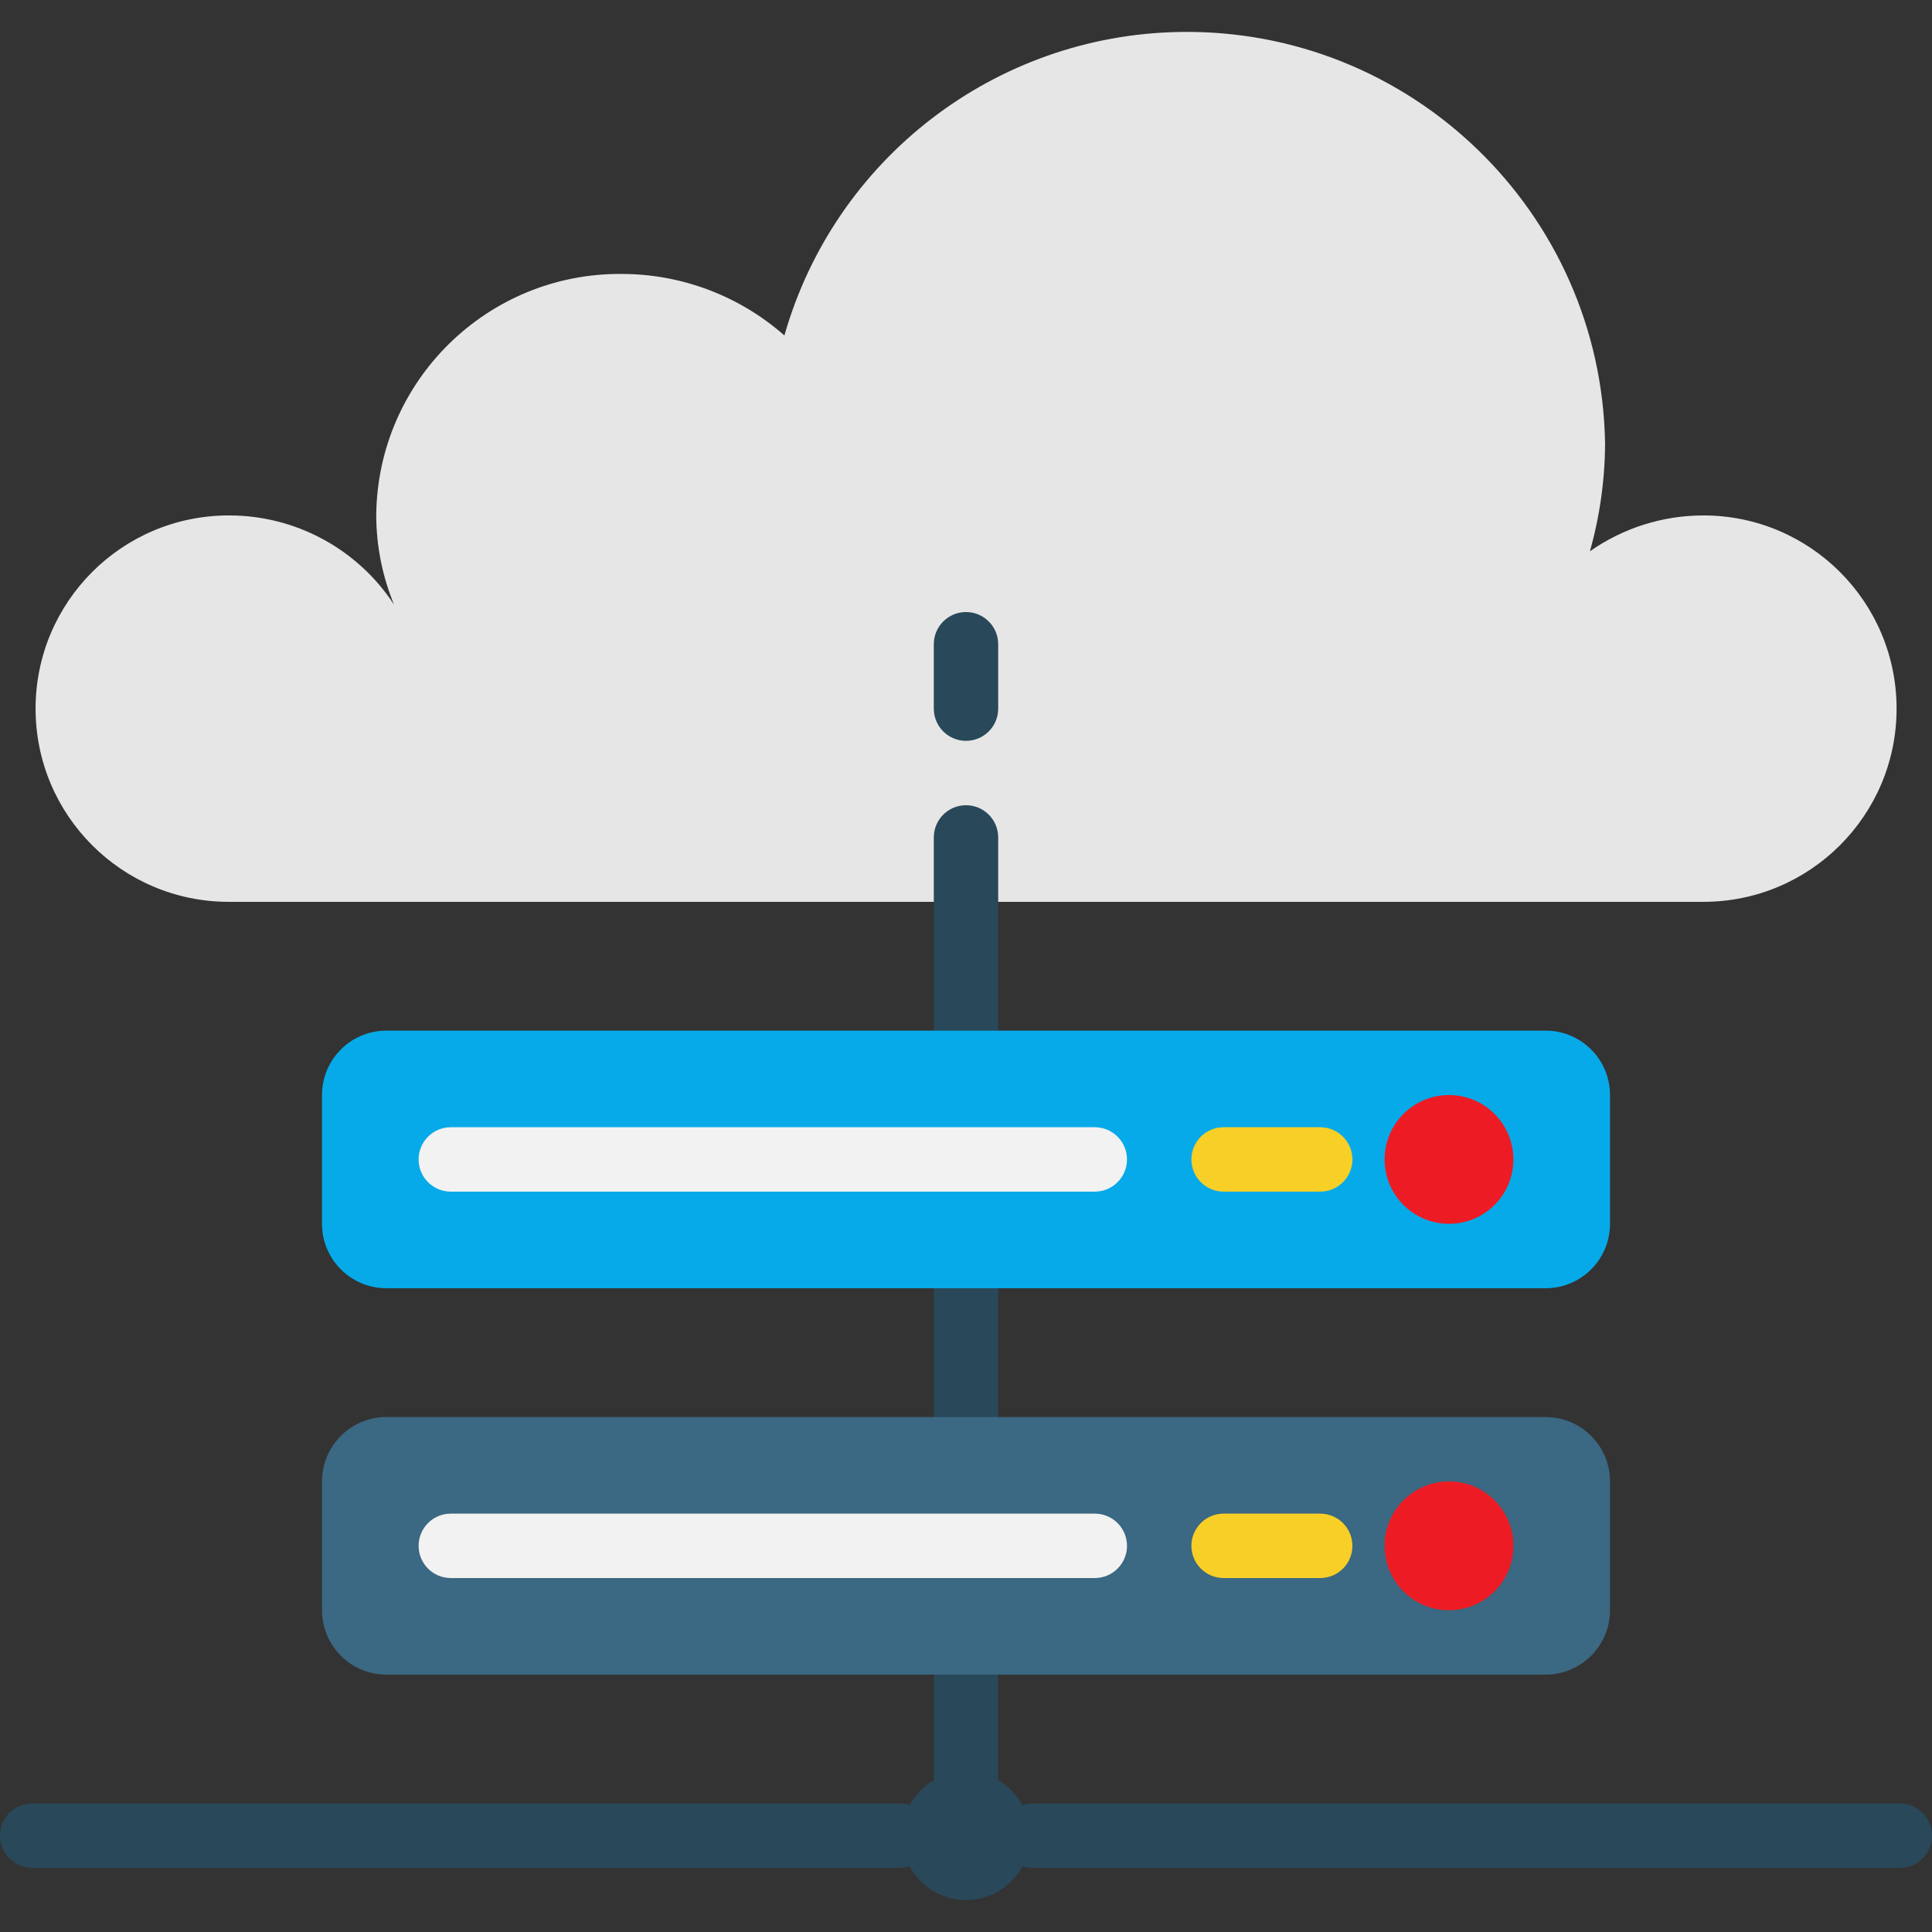 <?xml version="1.0" encoding="iso-8859-1"?>
<!-- Generator: Adobe Illustrator 19.0.0, SVG Export Plug-In . SVG Version: 6.00 Build 0)  -->
<svg version="1.1" id="Capa_1" xmlns="http://www.w3.org/2000/svg" xmlns:xlink="http://www.w3.org/1999/xlink" x="0px" y="0px"
	 viewBox="0 0 480 480" style="enable-background:new 0 0 480 480;" xml:space="preserve">
<rect x="0" y="0" width="480" height="480" fill="#333333" stroke="none"/>
<path style="fill:#E6E6E6;" d="M423.2,128.058c-10.09,0.001-19.935,3.113-28.192,8.912c2.47-8.758,3.738-17.812,3.768-26.912
	C397.771,52.656,350.423,6.937,293.021,7.942c-45.742,0.801-85.584,31.412-98.141,75.405c-11.148-9.827-25.491-15.262-40.352-15.288
	c-33.427-0.288-60.761,26.573-61.056,60c0.027,7.603,1.53,15.129,4.424,22.16c-9.056-13.856-24.503-22.194-41.056-22.16
	c-26.51,0-48,21.49-48,48s21.49,48,48,48H423.2c26.51,0,48-21.49,48-48S449.71,128.058,423.2,128.058L423.2,128.058z"/>
<g>
	<path style="fill:#29485A;" d="M240,264.058c4.418,0,8-3.582,8-8v-48c0-4.418-3.582-8-8-8s-8,3.582-8,8v48
		C232,260.477,235.582,264.058,240,264.058z"/>
	<path style="fill:#29485A;" d="M472,448.058H256c-0.685,0.045-1.36,0.183-2.008,0.408c-1.395-2.57-3.467-4.709-5.992-6.184v-25.424
		c0-4.418-3.582-8-8-8s-8,3.582-8,8v25.392c-2.525,1.475-4.597,3.614-5.992,6.184c-0.65-0.214-1.325-0.341-2.008-0.376H8
		c-4.418,0-8,3.582-8,8s3.582,8,8,8h216c0.685-0.045,1.36-0.183,2.008-0.408c4.102,7.732,13.695,10.675,21.427,6.573
		c2.799-1.485,5.088-3.774,6.573-6.573c0.643,0.224,1.313,0.361,1.992,0.408h216c4.418,0,8-3.582,8-8S476.418,448.058,472,448.058
		L472,448.058z"/>
	<path style="fill:#29485A;" d="M240,360.058c4.418,0,8-3.582,8-8v-40c0-4.418-3.582-8-8-8s-8,3.582-8,8v40
		C232,356.477,235.582,360.058,240,360.058z"/>
</g>
<path style="fill:#06AAE9;" d="M96,256.058h288c8.837,0,16,7.163,16,16v32c0,8.837-7.163,16-16,16H96c-8.837,0-16-7.163-16-16v-32
	C80,263.222,87.163,256.058,96,256.058z"/>
<path style="fill:#ED1C24;" d="M360,304.058c-8.837,0-16-7.163-16-16s7.163-16,16-16s16,7.163,16,16S368.837,304.058,360,304.058z"
	/>
<path style="fill:#F2F2F2;" d="M272,296.058H112c-4.418,0-8-3.582-8-8s3.582-8,8-8h160c4.418,0,8,3.582,8,8
	S276.418,296.058,272,296.058z"/>
<path style="fill:#F8CF26;" d="M328,296.058h-24c-4.418,0-8-3.582-8-8s3.582-8,8-8h24c4.418,0,8,3.582,8,8
	S332.418,296.058,328,296.058z"/>
<path style="fill:#3B6882;" d="M96,352.058h288c8.837,0,16,7.163,16,16v32c0,8.837-7.163,16-16,16H96c-8.837,0-16-7.163-16-16v-32
	C80,359.222,87.163,352.058,96,352.058z"/>
<path style="fill:#ED1C24;" d="M360,400.058c-8.837,0-16-7.163-16-16s7.163-16,16-16s16,7.163,16,16S368.837,400.058,360,400.058z"
	/>
<path style="fill:#F2F2F2;" d="M272,392.058H112c-4.418,0-8-3.582-8-8s3.582-8,8-8h160c4.418,0,8,3.582,8,8
	S276.418,392.058,272,392.058z"/>
<path style="fill:#F8CF26;" d="M328,392.058h-24c-4.418,0-8-3.582-8-8s3.582-8,8-8h24c4.418,0,8,3.582,8,8
	S332.418,392.058,328,392.058z"/>
<path style="fill:#29485A;" d="M240,184.058c4.418,0,8-3.582,8-8v-16c0-4.418-3.582-8-8-8s-8,3.582-8,8v16
	C232,180.477,235.582,184.058,240,184.058z"/>
<g>
</g>
<g>
</g>
<g>
</g>
<g>
</g>
<g>
</g>
<g>
</g>
<g>
</g>
<g>
</g>
<g>
</g>
<g>
</g>
<g>
</g>
<g>
</g>
<g>
</g>
<g>
</g>
<g>
</g>
</svg>
